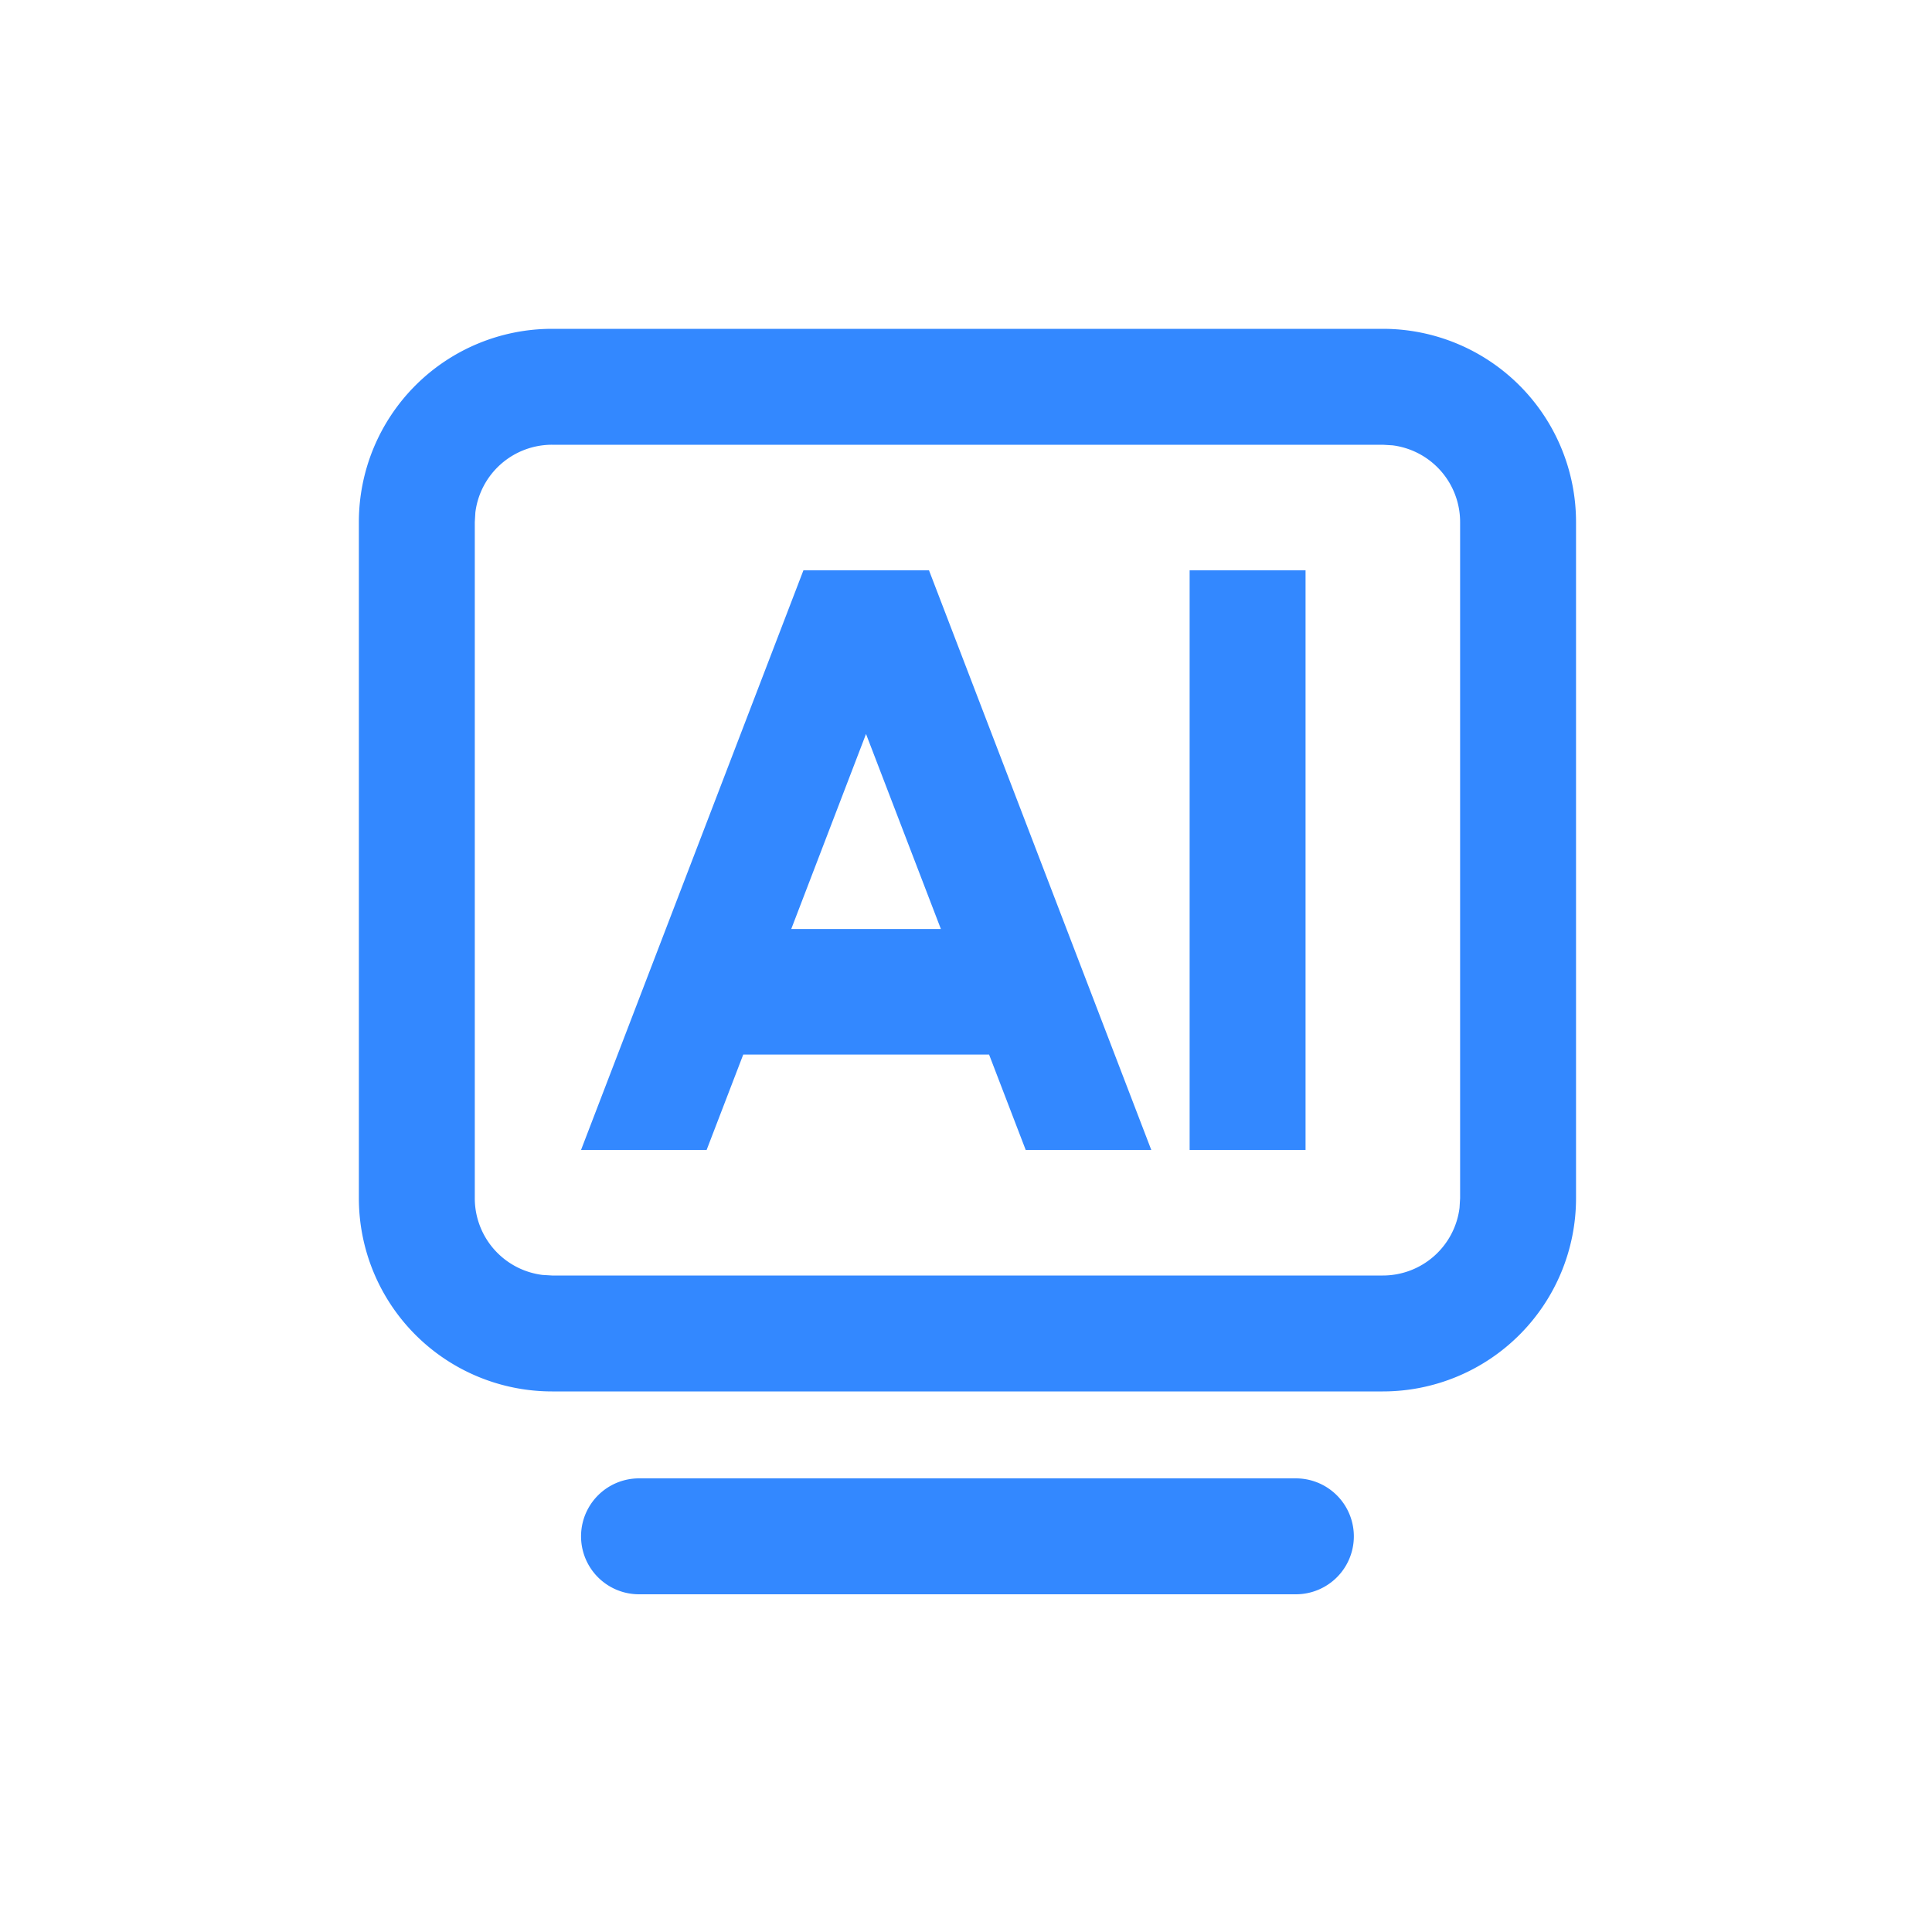 <?xml version="1.0" standalone="no"?><!DOCTYPE svg PUBLIC "-//W3C//DTD SVG 1.1//EN" "http://www.w3.org/Graphics/SVG/1.1/DTD/svg11.dtd"><svg t="1758707023399" class="icon" viewBox="0 0 1024 1024" version="1.1" xmlns="http://www.w3.org/2000/svg" p-id="4712" xmlns:xlink="http://www.w3.org/1999/xlink" width="200" height="200"><path d="M686.848 783.565a30.72 30.72 0 0 1 0 61.44H338.688a30.72 30.72 0 0 1 0-61.44h348.16zM732.928 174.285a102.4 102.4 0 0 1 102.4 102.4v358.4a102.4 102.4 0 0 1-102.4 102.4H292.608a102.4 102.4 0 0 1-102.4-102.4V276.685a102.4 102.4 0 0 1 102.4-102.4h440.32z m0 61.44H292.608a40.96 40.96 0 0 0-40.653 35.84L251.648 276.685v358.4a40.96 40.96 0 0 0 35.84 40.653L292.608 676.045h440.32a40.96 40.96 0 0 0 40.653-35.84L773.888 635.085V276.685a40.96 40.96 0 0 0-35.84-40.653l-5.12-0.307z m-40.96 66.56v307.2H630.528v-307.2h61.44z m-199.578 0l117.811 307.2h-66.56l-19.405-50.534H393.933L374.528 609.485H307.968l117.862-307.2h66.56zM459.008 389.018l-39.629 103.373h79.309l-39.68-103.373z" fill="#3388FF" p-id="4713"></path></svg>